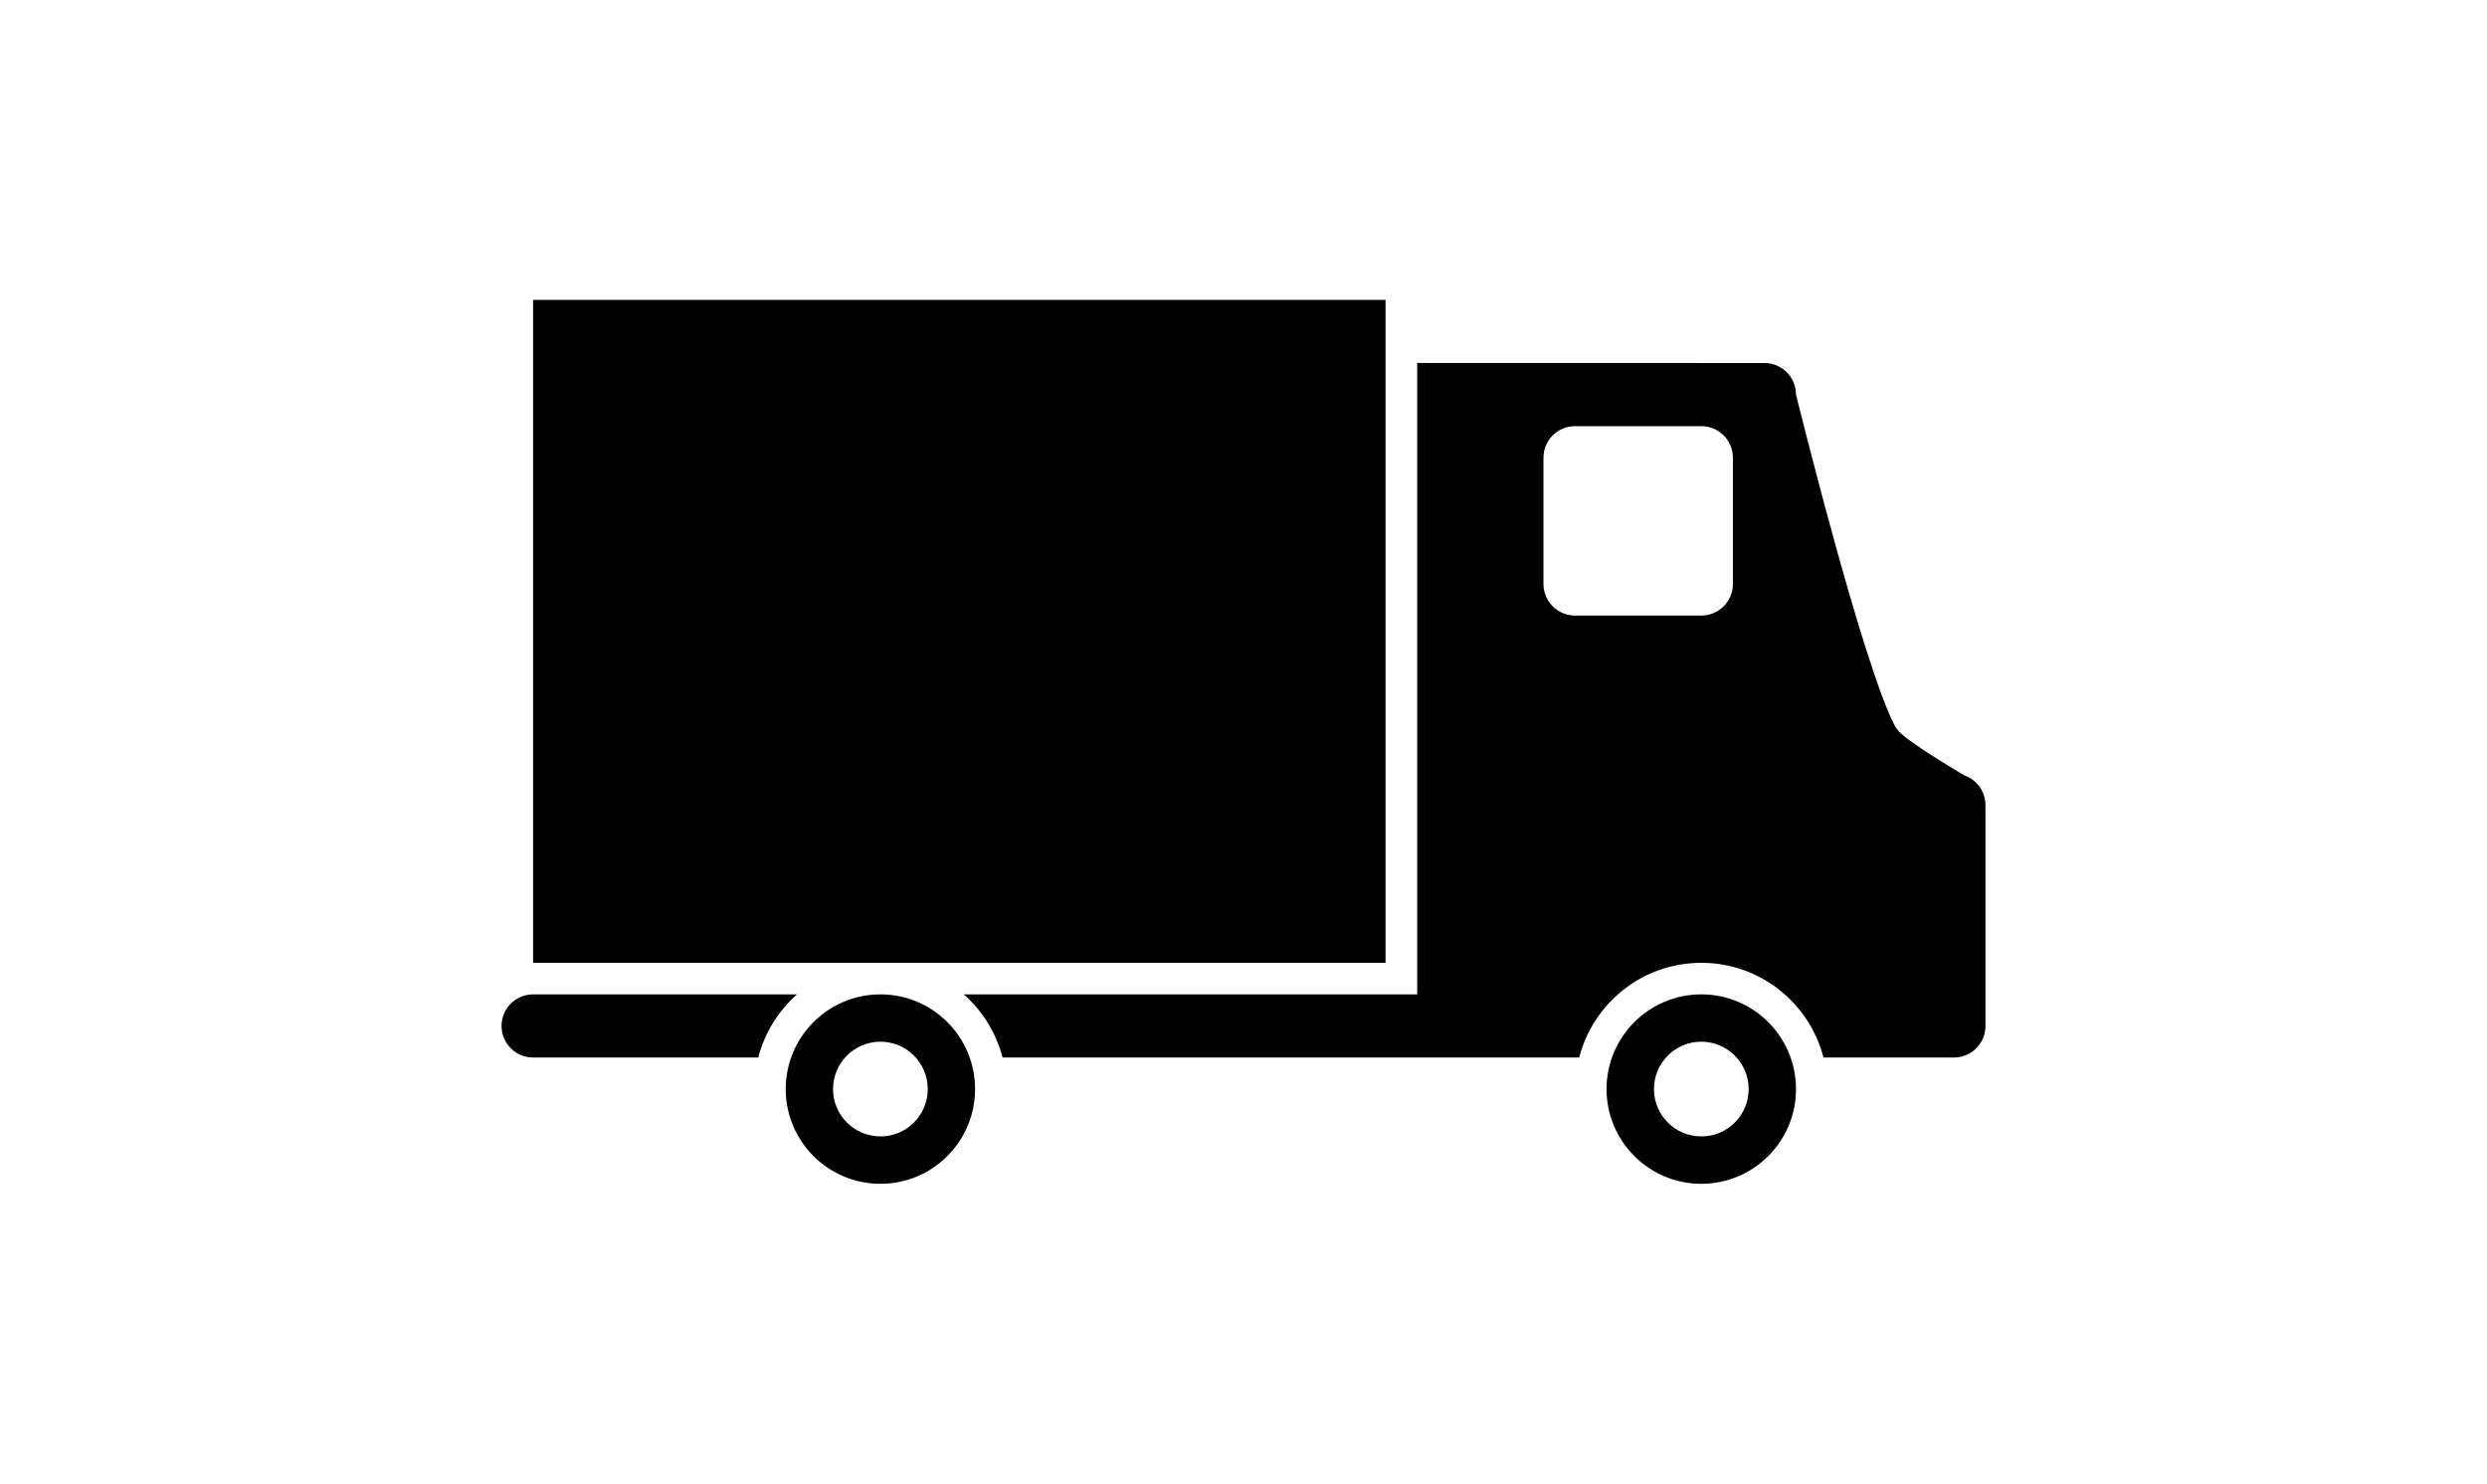 <?xml version="1.0" ?>
<svg xmlns="http://www.w3.org/2000/svg" xmlns:ev="http://www.w3.org/2001/xml-events" xmlns:xlink="http://www.w3.org/1999/xlink" baseProfile="full" enable-background="new 0 0 100 100" height="358px" version="1.1" viewBox="0 0 100 100" width="600px" x="0px" xml:space="preserve" y="0px">
	<defs/>
	<path d="M 80.849,67.021 C 77.329,67.021 74.465,69.882 74.465,73.405 C 74.465,76.928 77.33,79.789 80.849,79.789 C 84.375,79.789 87.233,76.929 87.233,73.405 C 87.233,69.881 84.375,67.021 80.849,67.021 M 80.849,76.595 C 79.089,76.595 77.661,75.167 77.661,73.405 C 77.661,71.643 79.089,70.211 80.849,70.211 C 82.615,70.211 84.043,71.643 84.043,73.405 C 84.043,75.167 82.615,76.595 80.849,76.595" fill="#000000"/>
	<path d="M 25.535,67.021 C 22.007,67.021 19.151,69.882 19.151,73.405 C 19.151,76.928 22.007,79.789 25.535,79.789 C 29.055,79.789 31.911,76.929 31.911,73.405 C 31.911,69.881 29.055,67.021 25.535,67.021 M 25.535,76.595 C 23.769,76.595 22.339,75.167 22.339,73.405 C 22.339,71.643 23.769,70.211 25.535,70.211 C 27.295,70.211 28.723,71.643 28.723,73.405 C 28.723,75.167 27.295,76.595 25.535,76.595" fill="#000000"/>
	<path d="M 2.126,67.021 C 0.952,67.021 0.0,67.973 0.0,69.149 C 0.0,70.325 0.952,71.277 2.126,71.277 L 17.299,71.277 C 17.734,69.601 18.654,68.132 19.911,67.021 L 2.126,67.021" fill="#000000"/>
	<path d="M 99.319,52.706 L 99.317,52.694 C 99.317,52.694 99.303,52.686 99.291,52.678 C 99.083,52.491 98.839,52.348 98.563,52.255 C 97.367,51.543 95.082,50.151 94.276,49.411 C 94.156,49.301 93.958,49.049 93.885,48.906 C 91.698,44.715 87.234,26.596 87.234,26.596 C 87.234,25.42 86.282,24.468 85.108,24.468 L 65.957,24.464 L 65.957,24.472 L 65.957,24.464 L 61.705,24.464 L 61.705,67.022 L 31.15,67.022 C 32.407,68.133 33.327,69.602 33.764,71.278 L 72.62,71.278 L 72.62,71.278 C 73.57,67.608 76.89,64.894 80.85,64.894 C 84.815,64.894 88.136,67.608 89.086,71.278 L 97.875,71.278 C 99.049,71.278 100.001,70.326 100.001,69.15 L 100.001,54.256 C 100.0,53.642 99.734,53.092 99.319,52.706 M 82.981,39.364 C 82.981,40.536 82.029,41.488 80.849,41.488 L 72.339,41.488 C 71.169,41.488 70.225,40.544 70.215,39.376 C 70.215,39.372 70.213,39.368 70.213,39.368 C 70.213,36.804 70.213,32.634 70.213,30.852 C 70.213,30.848 70.215,30.848 70.215,30.844 C 70.217,29.672 71.167,28.724 72.339,28.724 C 73.789,28.724 78.186,28.724 80.849,28.724 C 82.029,28.724 82.981,29.676 82.981,30.852 L 82.981,39.364" fill="#000000"/>
	<path d="M 2.126,20.211 L 59.572,20.211 L 59.572,64.893 L 2.126,64.893 L 2.126,20.211" fill="#000000" height="44.682" width="57.446" x="2.126" y="20.211"/>
</svg>

